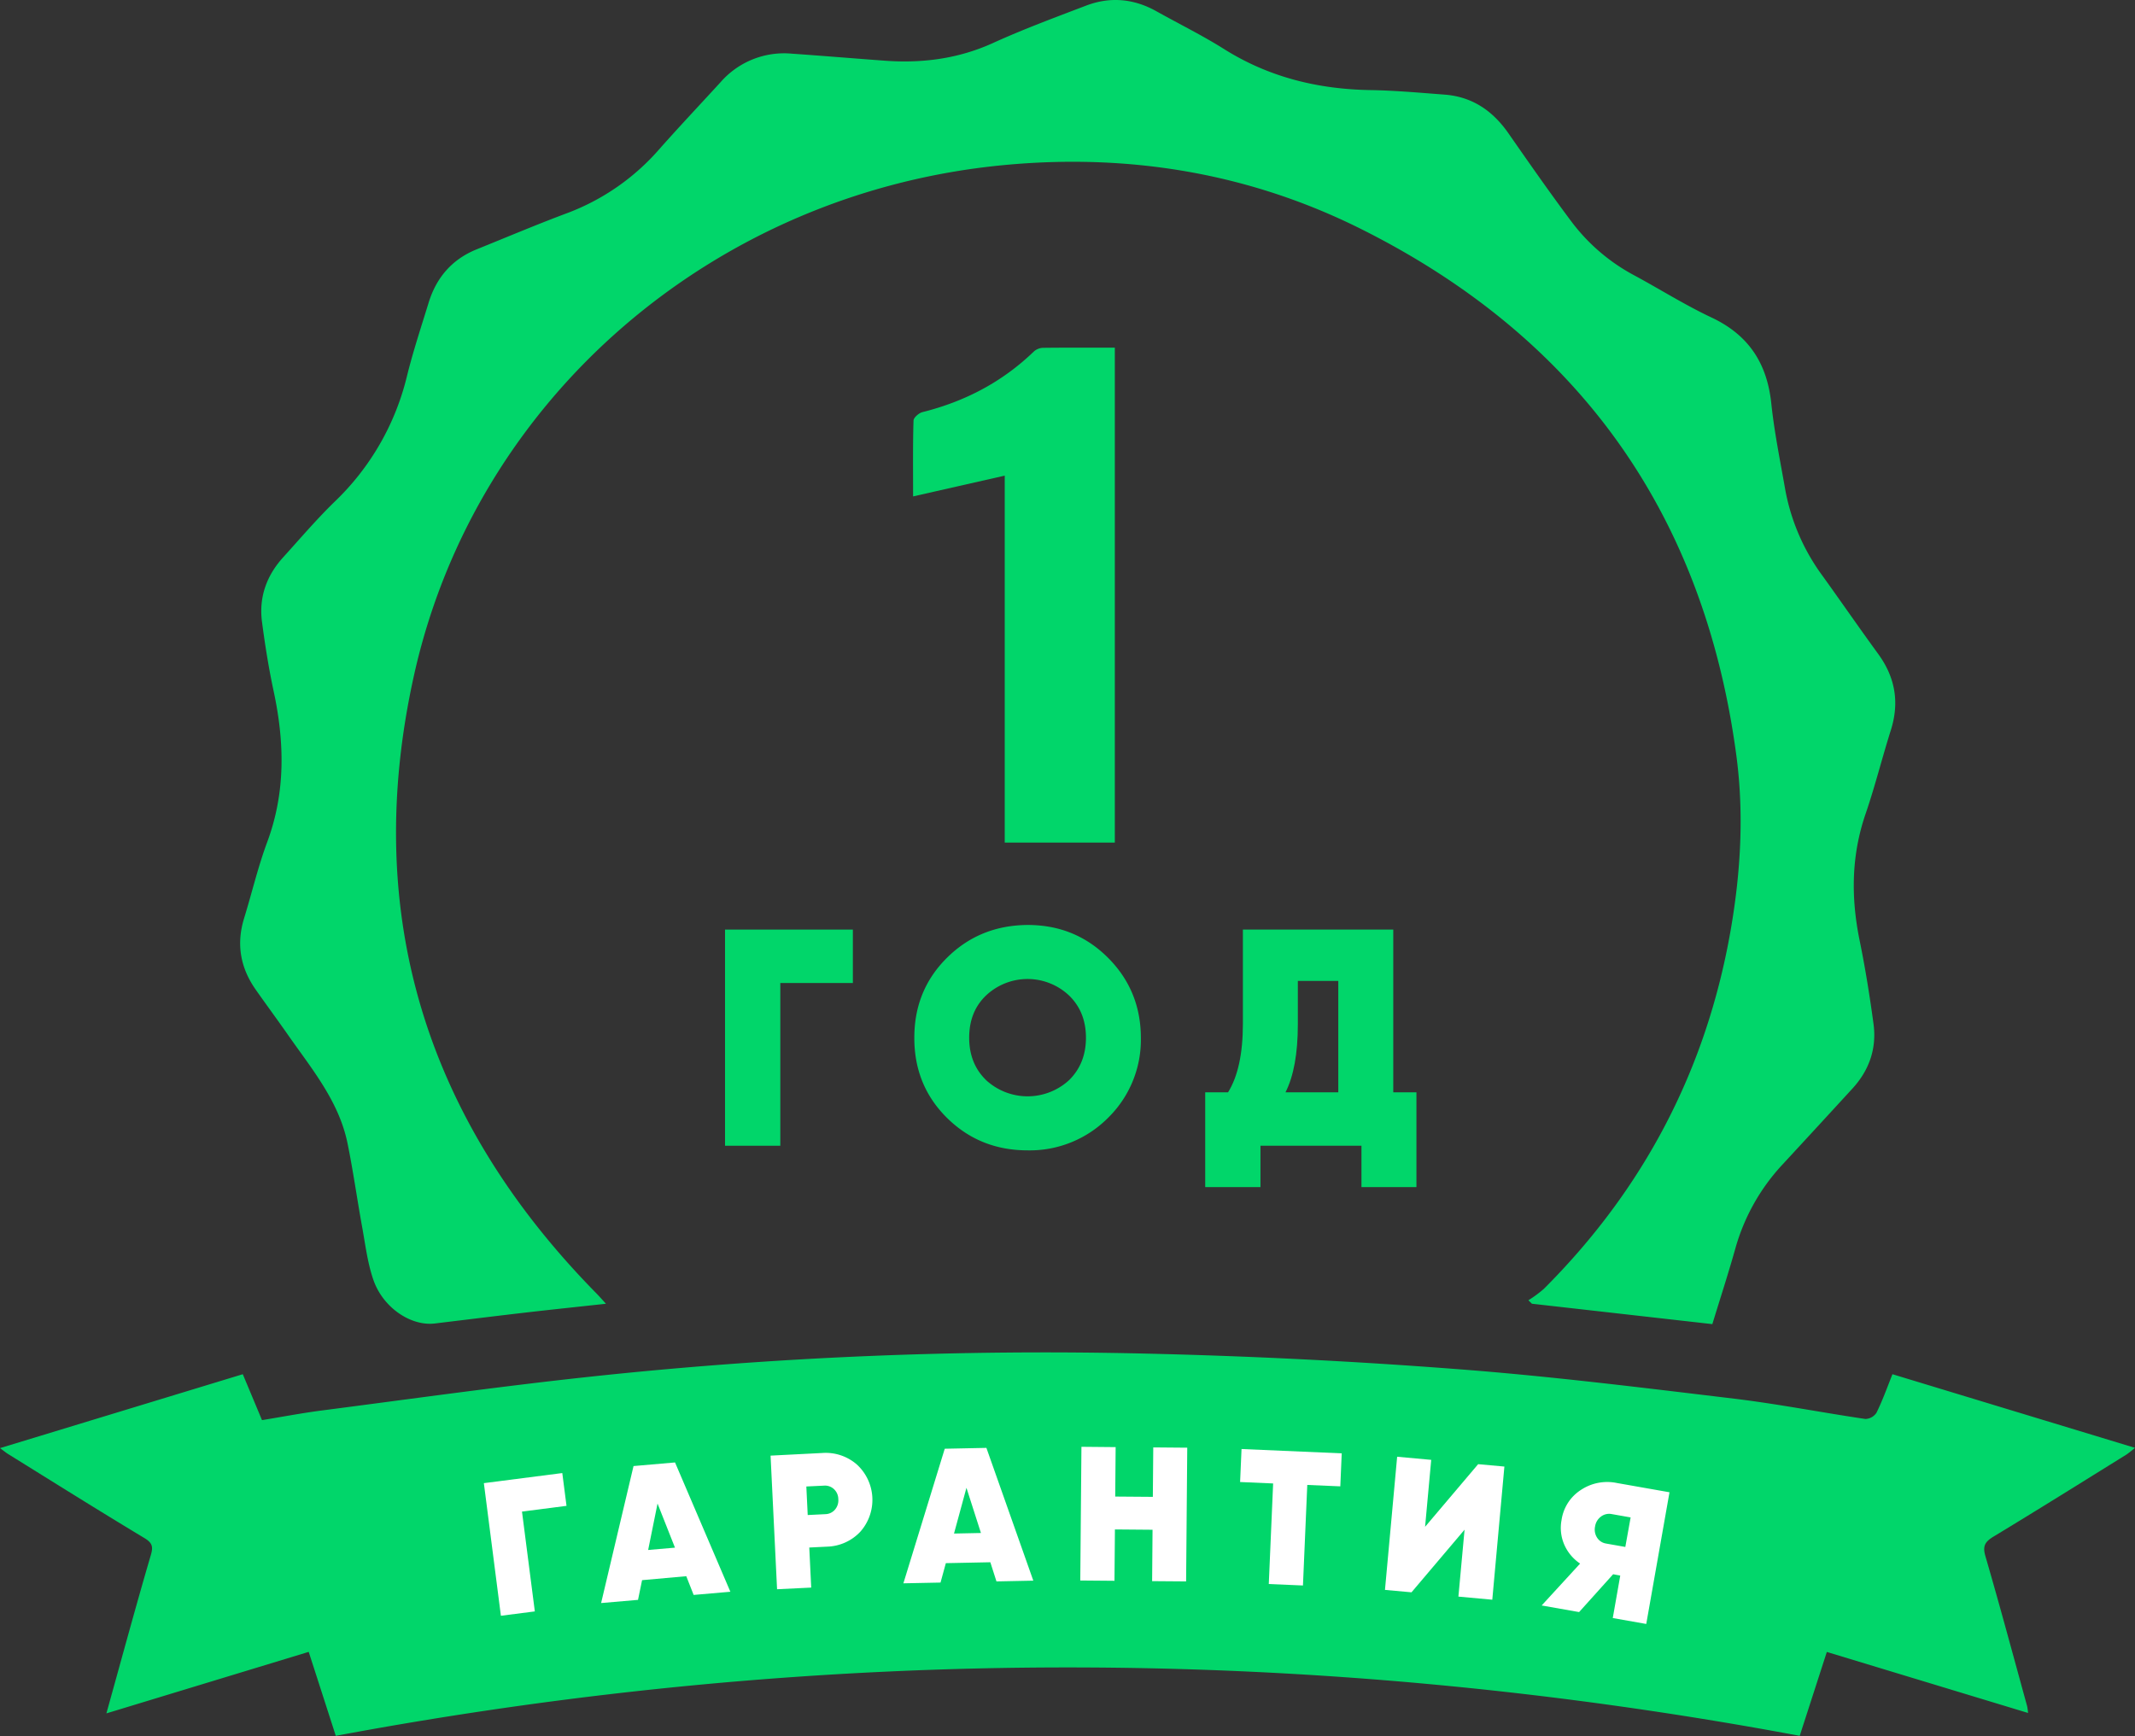 <svg xmlns="http://www.w3.org/2000/svg" viewBox="0 0 804.69 654.37"><rect x="0" y="0" width="804.69" height="654.37" fill="#333333" stroke="none"/><defs><style>.cls-1{fill:#01d66a;}.cls-2{fill:#fff;}</style></defs><title>Warranty</title><g id="Layer_2" data-name="Layer 2"><g id="Layer_1-2" data-name="Layer 1"><path class="cls-1" d="M645.39,499.12l-68-7.69-1.33-1.3a45.94,45.94,0,0,0,5.8-4.28c37.62-37.57,61.2-82.51,70.38-134.93,3.84-21.93,5.13-44.11,2.2-66.12-12.14-91.13-59.55-157.63-141.77-198.64C470.4,65.1,425.14,57.77,378.23,62.24c-109.31,10.43-199,88-222.19,192.3-19.89,89.52,4.35,167.47,68.66,232.9,1.11,1.13,2.16,2.33,3.69,4-10.88,1.19-21.06,2.25-31.23,3.43-11.07,1.29-22.13,2.66-33.19,4-9,1.13-19.64-5.88-23.28-16.54-2.19-6.38-3-13.26-4.22-19.95-1.9-10.46-3.36-21-5.49-31.43-3.25-15.85-13.46-28-22.4-40.8-4-5.73-8.16-11.36-12.18-17.08-5.83-8.28-7.4-17.25-4.38-27,2.94-9.53,5.21-19.3,8.68-28.62,7-18.83,6.55-37.75,2.42-57-1.85-8.61-3.23-17.34-4.38-26.07-1.21-9.28,1.74-17.42,8-24.32s12.55-14.29,19.34-20.9a96.89,96.89,0,0,0,27.29-47.32c2.3-9.35,5.35-18.52,8.18-27.74,2.9-9.43,8.78-16.31,18-20.07C191,89.41,202.34,84.6,213.86,80.3A86.13,86.13,0,0,0,248.69,56c7.52-8.47,15.29-16.71,22.94-25.07a31.76,31.76,0,0,1,26.82-10.7c11.63.81,23.25,1.78,34.88,2.64,14.16,1.05,27.76-.68,40.9-6.64C385.72,11,397.59,6.61,409.38,2.11c9.07-3.46,18-2.61,26.47,2.13s17.13,9,25.28,14.11c17,10.75,35.54,15.28,55.45,15.61,9.31.16,18.62,1,27.92,1.71,10.33.79,18,6,23.92,14.41,7.8,11.2,15.61,22.41,23.78,33.34a71.82,71.82,0,0,0,23.7,20.34c9.81,5.29,19.28,11.28,29.34,16C659.13,126.35,666,137,667.6,152c1.14,10.89,3.36,21.68,5.25,32.48A78.58,78.58,0,0,0,687,217.17c7,9.74,13.81,19.6,20.87,29.29,6.46,8.85,8.1,18.31,4.79,28.79s-5.95,21.13-9.5,31.49c-5.42,15.76-5.56,31.56-2.27,47.71,2.13,10.42,3.82,20.94,5.24,31.49,1.25,9.23-1.58,17.43-7.9,24.34q-13.17,14.37-26.4,28.68a76.72,76.72,0,0,0-17.71,31.44C651.43,480,648.35,489.42,645.39,499.12Z"/><path class="cls-1" d="M40.1,645.85c5.73-20.54,11-40.06,16.69-59.48,1-3.28.73-4.75-2.4-6.63C37.14,569.36,20.08,558.66,3,548.05c-.8-.5-1.52-1.12-3-2.19L91.51,518c2.34,5.58,4.68,11.18,7.24,17.31,7.54-1.23,15-2.66,22.56-3.64,33.32-4.31,66.6-9,100-12.61a1605.68,1605.68,0,0,1,210.53-8.83q58.67,1.35,117.24,5.84c35,2.65,69.86,7,104.71,11.17,16.49,2,32.83,5.21,49.27,7.63a5.19,5.19,0,0,0,4.21-2.37c2.25-4.59,4-9.45,6-14.5l91.4,27.75a38.5,38.5,0,0,1-3.13,2.49c-16.68,10.36-33.33,20.78-50.13,30.94-3.19,1.94-4.24,3.49-3.11,7.38,5.48,18.82,10.55,37.75,15.75,56.64a22.6,22.6,0,0,1,.33,2.49l-75.84-23c-3.38,10.47-6.72,20.79-10.22,31.62q-275.89-51.57-551.76,0c-3.41-10.59-6.7-20.79-10.21-31.65Z"/><path class="cls-1" d="M420.18,131.05V317.61H378.69V179.29l-34.54,7.83c0-10.34-.12-19.45.16-28.55,0-1.14,2-2.87,3.36-3.22,16-4,30.09-11.36,42-22.86a5.46,5.46,0,0,1,3.45-1.38C401.93,131,410.75,131.05,420.18,131.05Z"/><path class="cls-2" d="M182.37,559.06l29.56-3.8,1.59,12.36-16.78,2.16,4.84,37.63-12.79,1.64Z"/><path class="cls-2" d="M275.28,600l-13.84,1.2-2.78-7.06L242,595.63l-1.53,7.43-13.91,1.2,12.22-51.64,15.64-1.36Zm-27.45-33.25-3.54,17.5,10.11-.87"/><path class="cls-2" d="M290.43,548.69l19.56-1A17.83,17.83,0,0,1,323,552.08a18.09,18.09,0,0,1,1.23,25.32A17.86,17.86,0,0,1,311.71,583l-6.69.33.73,15.1-12.87.62Zm14,22.39,6.69-.33a4.9,4.9,0,0,0,3.56-1.68,5.36,5.36,0,0,0,1.28-4,5.17,5.17,0,0,0-1.66-3.77,4.91,4.91,0,0,0-3.7-1.3l-6.69.32Z"/><path class="cls-2" d="M389.46,595.82l-13.89.28-2.31-7.22-16.77.34-2,7.32-14,.28,15.59-50.73,15.7-.32Zm-25.2-35-4.69,17.24,10.15-.21Z"/><path class="cls-2" d="M434.51,564.23l.16-18.64,12.81.11-.43,50.4L434.24,596l.16-19.37-14.18-.12-.17,19.36-12.89-.11.44-50.4,12.89.12-.16,18.64Z"/><path class="cls-2" d="M467.94,546.2l37.76,1.63-.53,12.44-12.45-.53-1.63,37.9-12.88-.55,1.64-37.91-12.45-.54Z"/><path class="cls-2" d="M562.45,603l-12.77-1.17L552,576.6l-20,23.61-10-.91,4.59-50.19,12.84,1.17-2.31,25.24,20-23.61,9.89.9Z"/><path class="cls-2" d="M609.38,559l19.86,3.5-8.76,49.64-12.62-2.23,2.82-16L608,593.4l-12.83,14.26-14.11-2.49,14.49-15.79a16.6,16.6,0,0,1-6-7.2,15.82,15.82,0,0,1-1-9.17,16.22,16.22,0,0,1,7.27-11.37A17.9,17.9,0,0,1,609.38,559Zm-3.88,22.86,7.09,1.25,2-11.13-7.09-1.25a5.1,5.1,0,0,0-4.07.92,5.68,5.68,0,0,0-2.24,3.74,5.61,5.61,0,0,0,.82,4.31A4.91,4.91,0,0,0,605.5,581.85Z"/><path class="cls-1" d="M273.27,350.4h48.18v20.14H294.1v61.34H273.27Z"/><path class="cls-1" d="M417.59,421.4a41.6,41.6,0,0,1-30.26,12.22q-18,0-30.38-12.22t-12.34-30.26q0-17.92,12.34-30.14t30.38-12.34q17.91,0,30.26,12.34T430,391.14A41.2,41.2,0,0,1,417.59,421.4Zm-46-14.32a23.1,23.1,0,0,0,31.43,0q6.29-6.27,6.28-15.94T403,375.31a22.8,22.8,0,0,0-31.43,0q-6.28,6.06-6.28,15.83T371.61,407.08Z"/><path class="cls-1" d="M525.13,350.4v61.34h8.73v35.73H513.14V431.88H475.08v15.59H454.25V411.74h8.61q5.59-9,5.59-25.84V350.4Zm-40.62,61.34h19.9v-42H489.16v16.42Q489.16,402.55,484.51,411.74Z"/></g></g></svg>